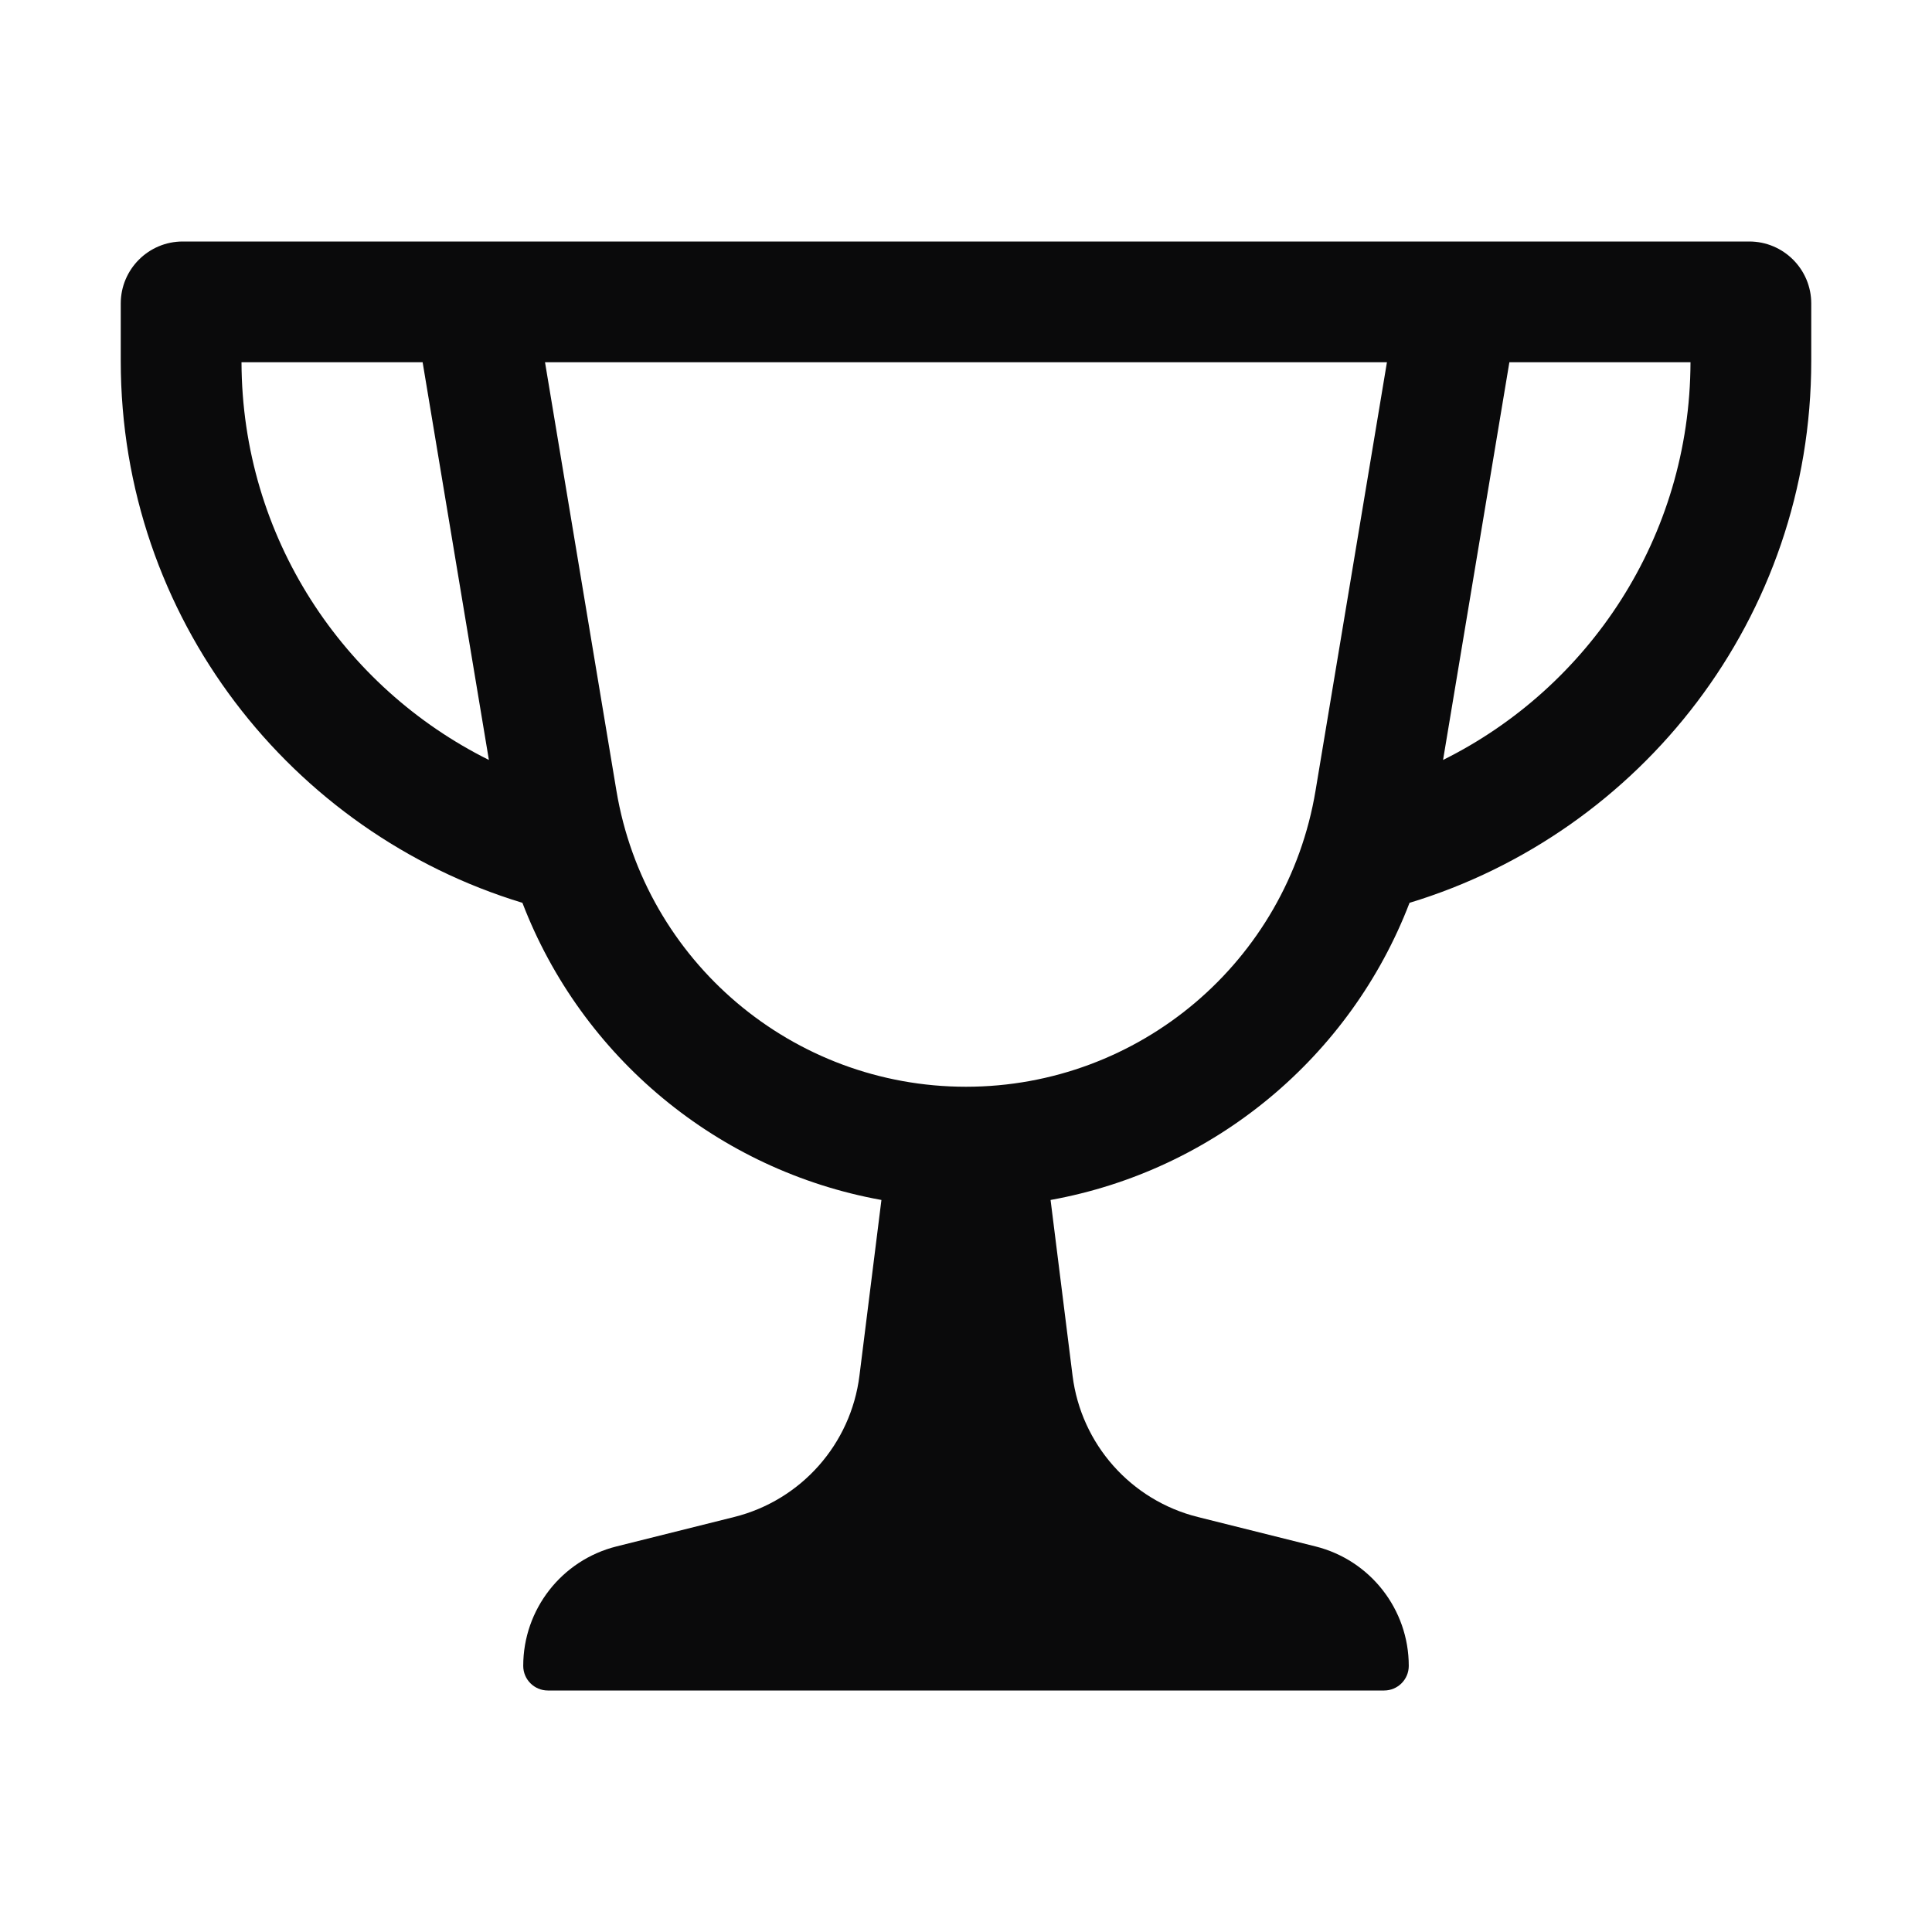 <svg width="40" height="40" viewBox="0 0 40 40" fill="none" xmlns="http://www.w3.org/2000/svg">
<path fill-rule="evenodd" clip-rule="evenodd" d="M36.217 5C36.925 5 37.5 5.575 37.5 6.283V7.472C37.5 12.791 33.971 17.239 29.183 18.692C27.956 21.89 25.132 24.234 21.751 24.844L22.206 28.481C22.383 29.899 23.414 31.062 24.8 31.408L27.236 32.017C28.371 32.301 29.167 33.321 29.167 34.49C29.167 34.772 28.938 35 28.657 35H11.343C11.062 35 10.833 34.772 10.833 34.49C10.833 33.321 11.629 32.301 12.764 32.017L15.2 31.408C16.586 31.062 17.617 29.899 17.794 28.481L18.249 24.844C14.867 24.234 12.043 21.89 10.816 18.692C6.029 17.239 2.5 12.791 2.5 7.472V6.283C2.5 5.575 3.075 5 3.783 5H36.217ZM8.75 7.5H5C5.011 11.126 7.107 14.234 10.122 15.734L8.75 7.5ZM29.877 15.734C32.893 14.235 34.989 11.126 35 7.5H31.25L29.877 15.734ZM12.762 16.369L11.284 7.5H28.715L27.237 16.369C26.648 19.907 23.587 22.5 20 22.5C16.413 22.5 13.352 19.907 12.762 16.369Z" fill="#0A0A0B"/>
</svg>
